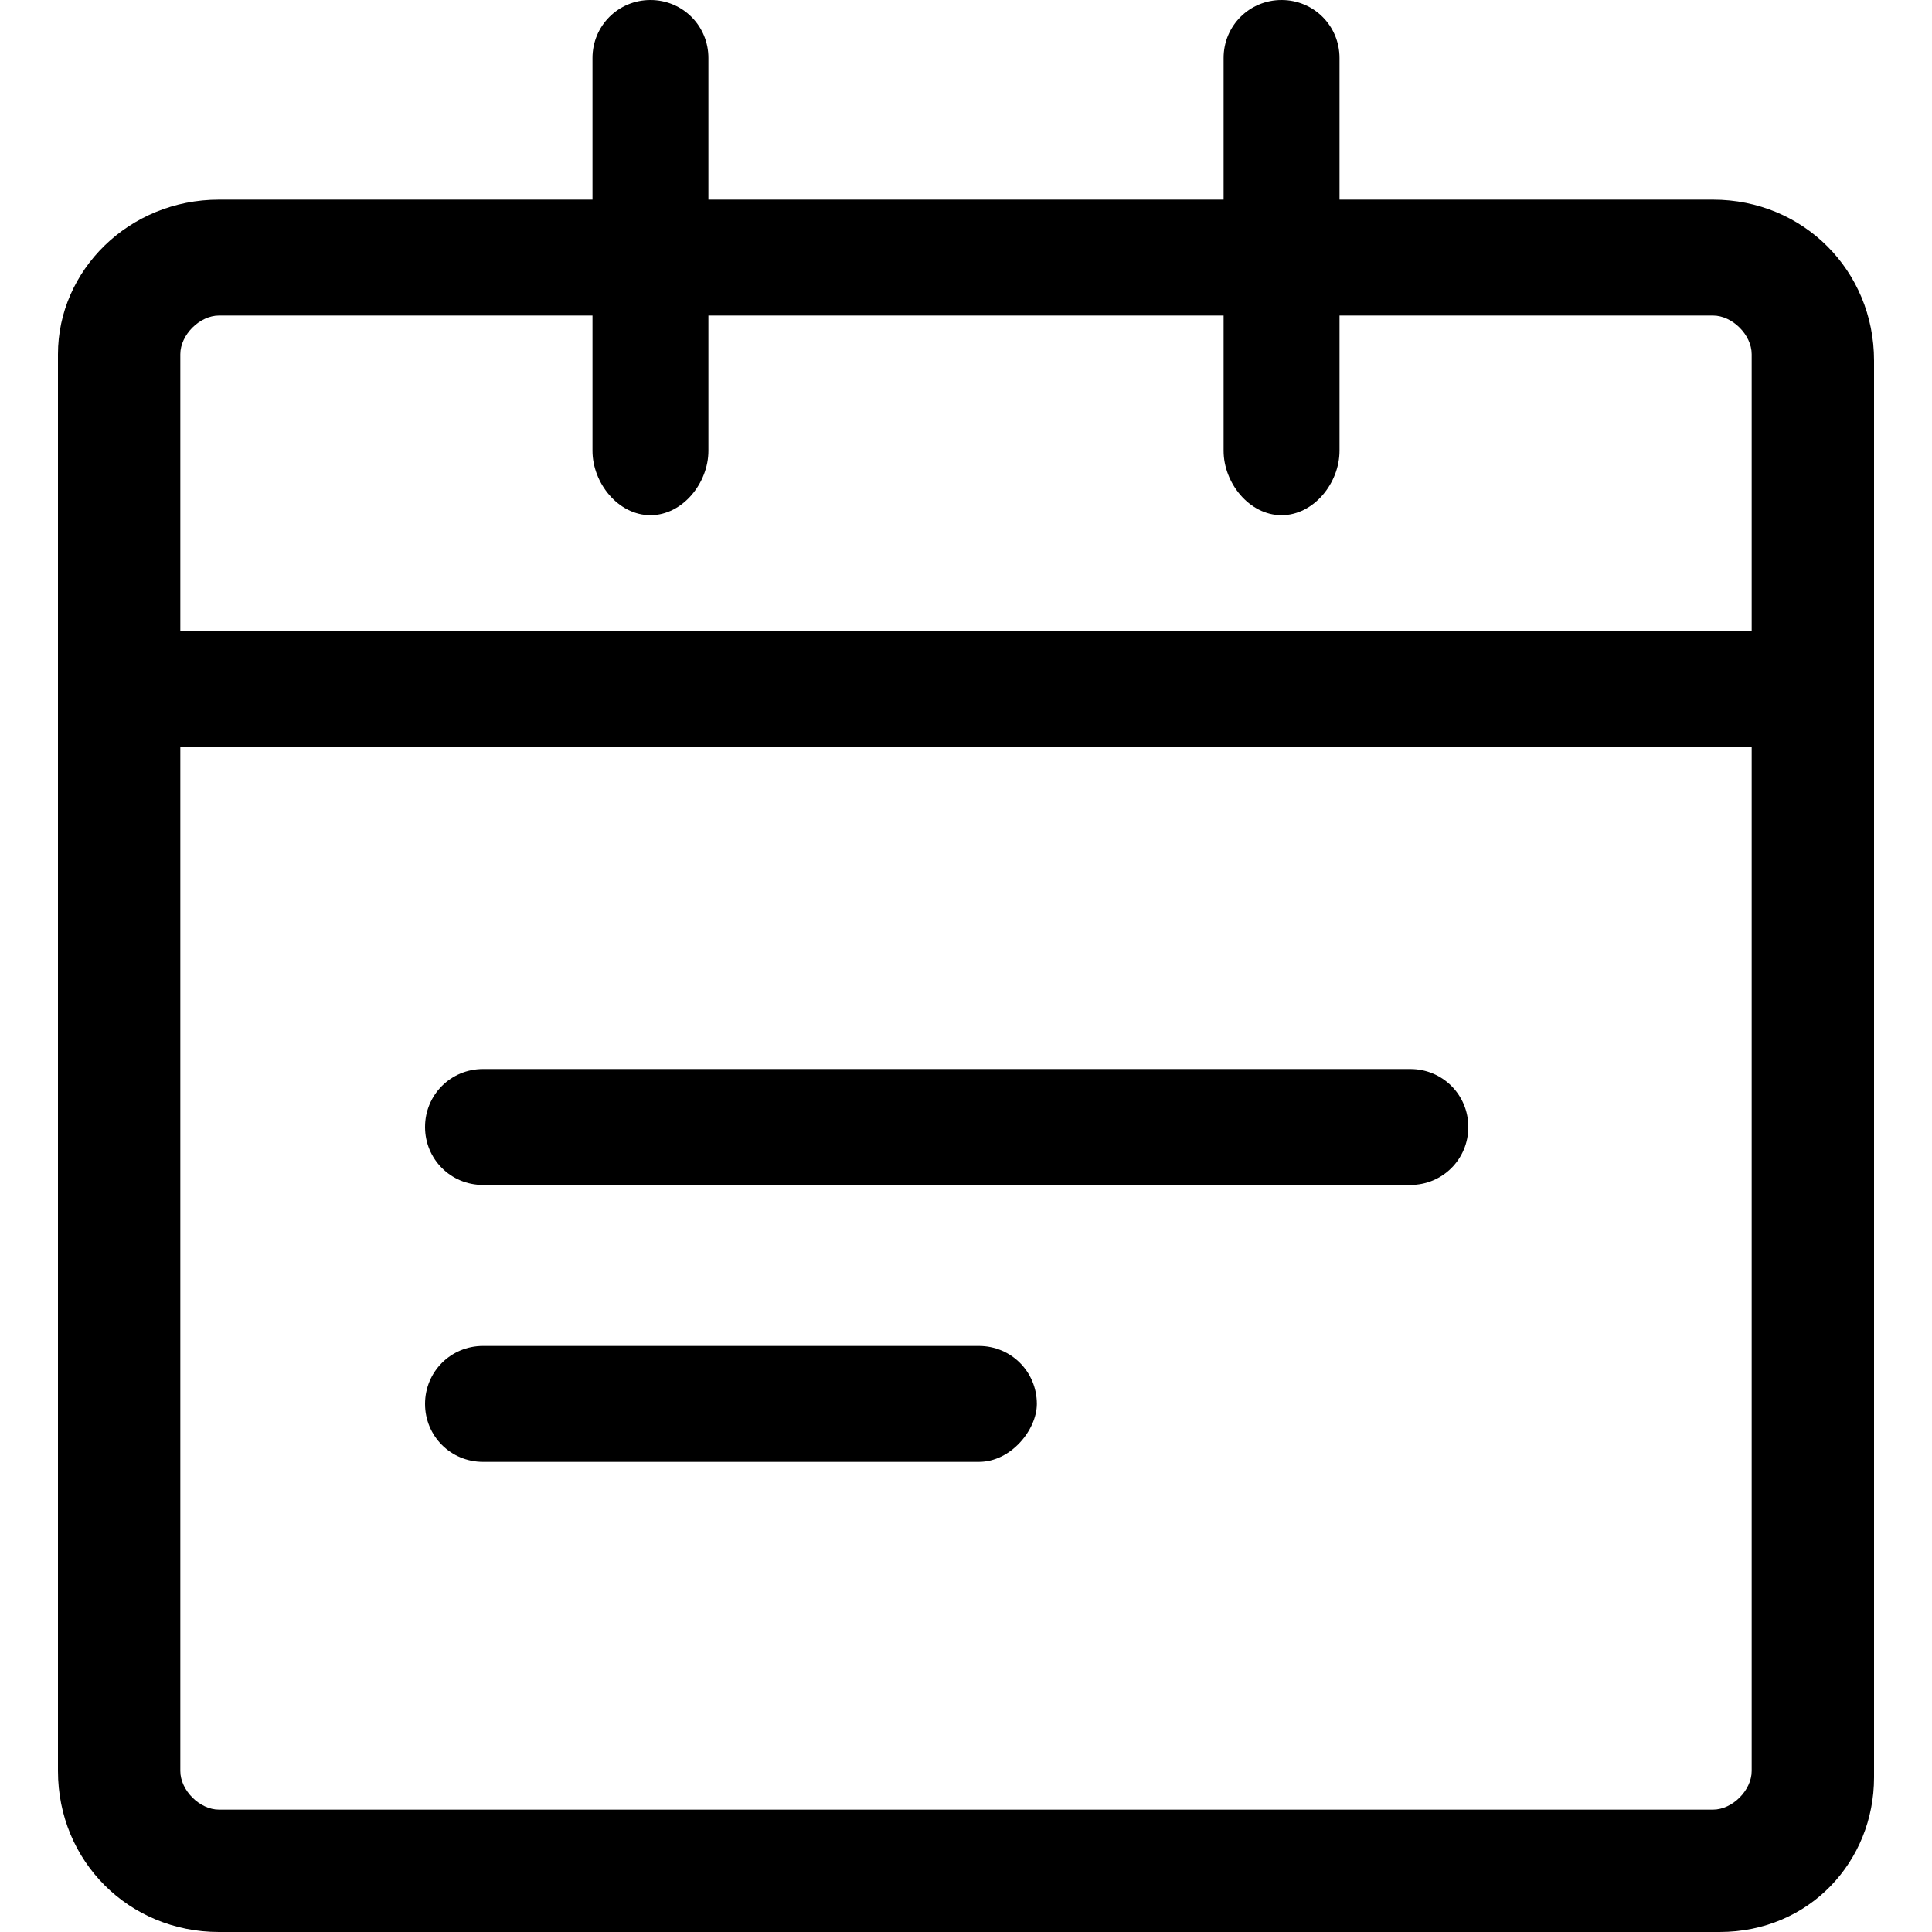 <svg t="1590463030794" class="icon" viewBox="0 0 1024 1024" version="1.1" xmlns="http://www.w3.org/2000/svg" p-id="38007" width="128" height="128"><path d="M907.947 167.253c10.24 0 20.48 10.24 20.48 20.48v750.933c0 10.24-10.24 20.48-20.48 20.48H116.053c-10.24 0-20.48-10.24-20.48-20.48v-750.933c0-10.24 10.24-20.48 20.48-20.48h791.893m0-61.44H116.053C68.267 105.813 30.72 143.36 30.72 187.733v750.933C30.72 986.453 68.267 1024 116.053 1024h795.307c47.787 0 81.92-37.547 81.92-81.92v-750.933c0-47.787-37.547-85.333-85.333-85.333z" p-id="38008"></path><path d="M935.253 395.947H78.507c-17.067 0-30.72-13.653-30.72-30.72s13.653-30.72 30.72-30.72h856.747c17.067 0 30.72 13.653 30.72 30.72s-13.653 30.72-30.72 30.72z" p-id="38009"></path><path d="M747.52 628.053H256c-17.067 0-30.72-13.653-30.72-30.72s13.653-30.72 30.72-30.72h491.52c17.067 0 30.72 13.653 30.72 30.72s-13.653 30.72-30.72 30.72z m-228.693 146.773H256c-17.067 0-30.72-13.653-30.72-30.72s13.653-30.72 30.72-30.72h262.827c17.067 0 30.72 13.653 30.72 30.72 0 13.653-13.653 30.72-30.72 30.72z" p-id="38010"></path><path d="M344.747 273.067c-17.067 0-30.72-17.067-30.72-34.133V30.72c0-17.067 13.653-30.72 30.72-30.72s30.72 13.653 30.72 30.72V238.933c0 17.067-13.653 34.133-30.72 34.133z m334.507 0c-17.067 0-30.72-17.067-30.72-34.133V30.72c0-17.067 13.653-30.72 30.72-30.72s30.72 13.653 30.72 30.72V238.933c0 17.067-13.653 34.133-30.72 34.133z" p-id="38011"></path></svg>
